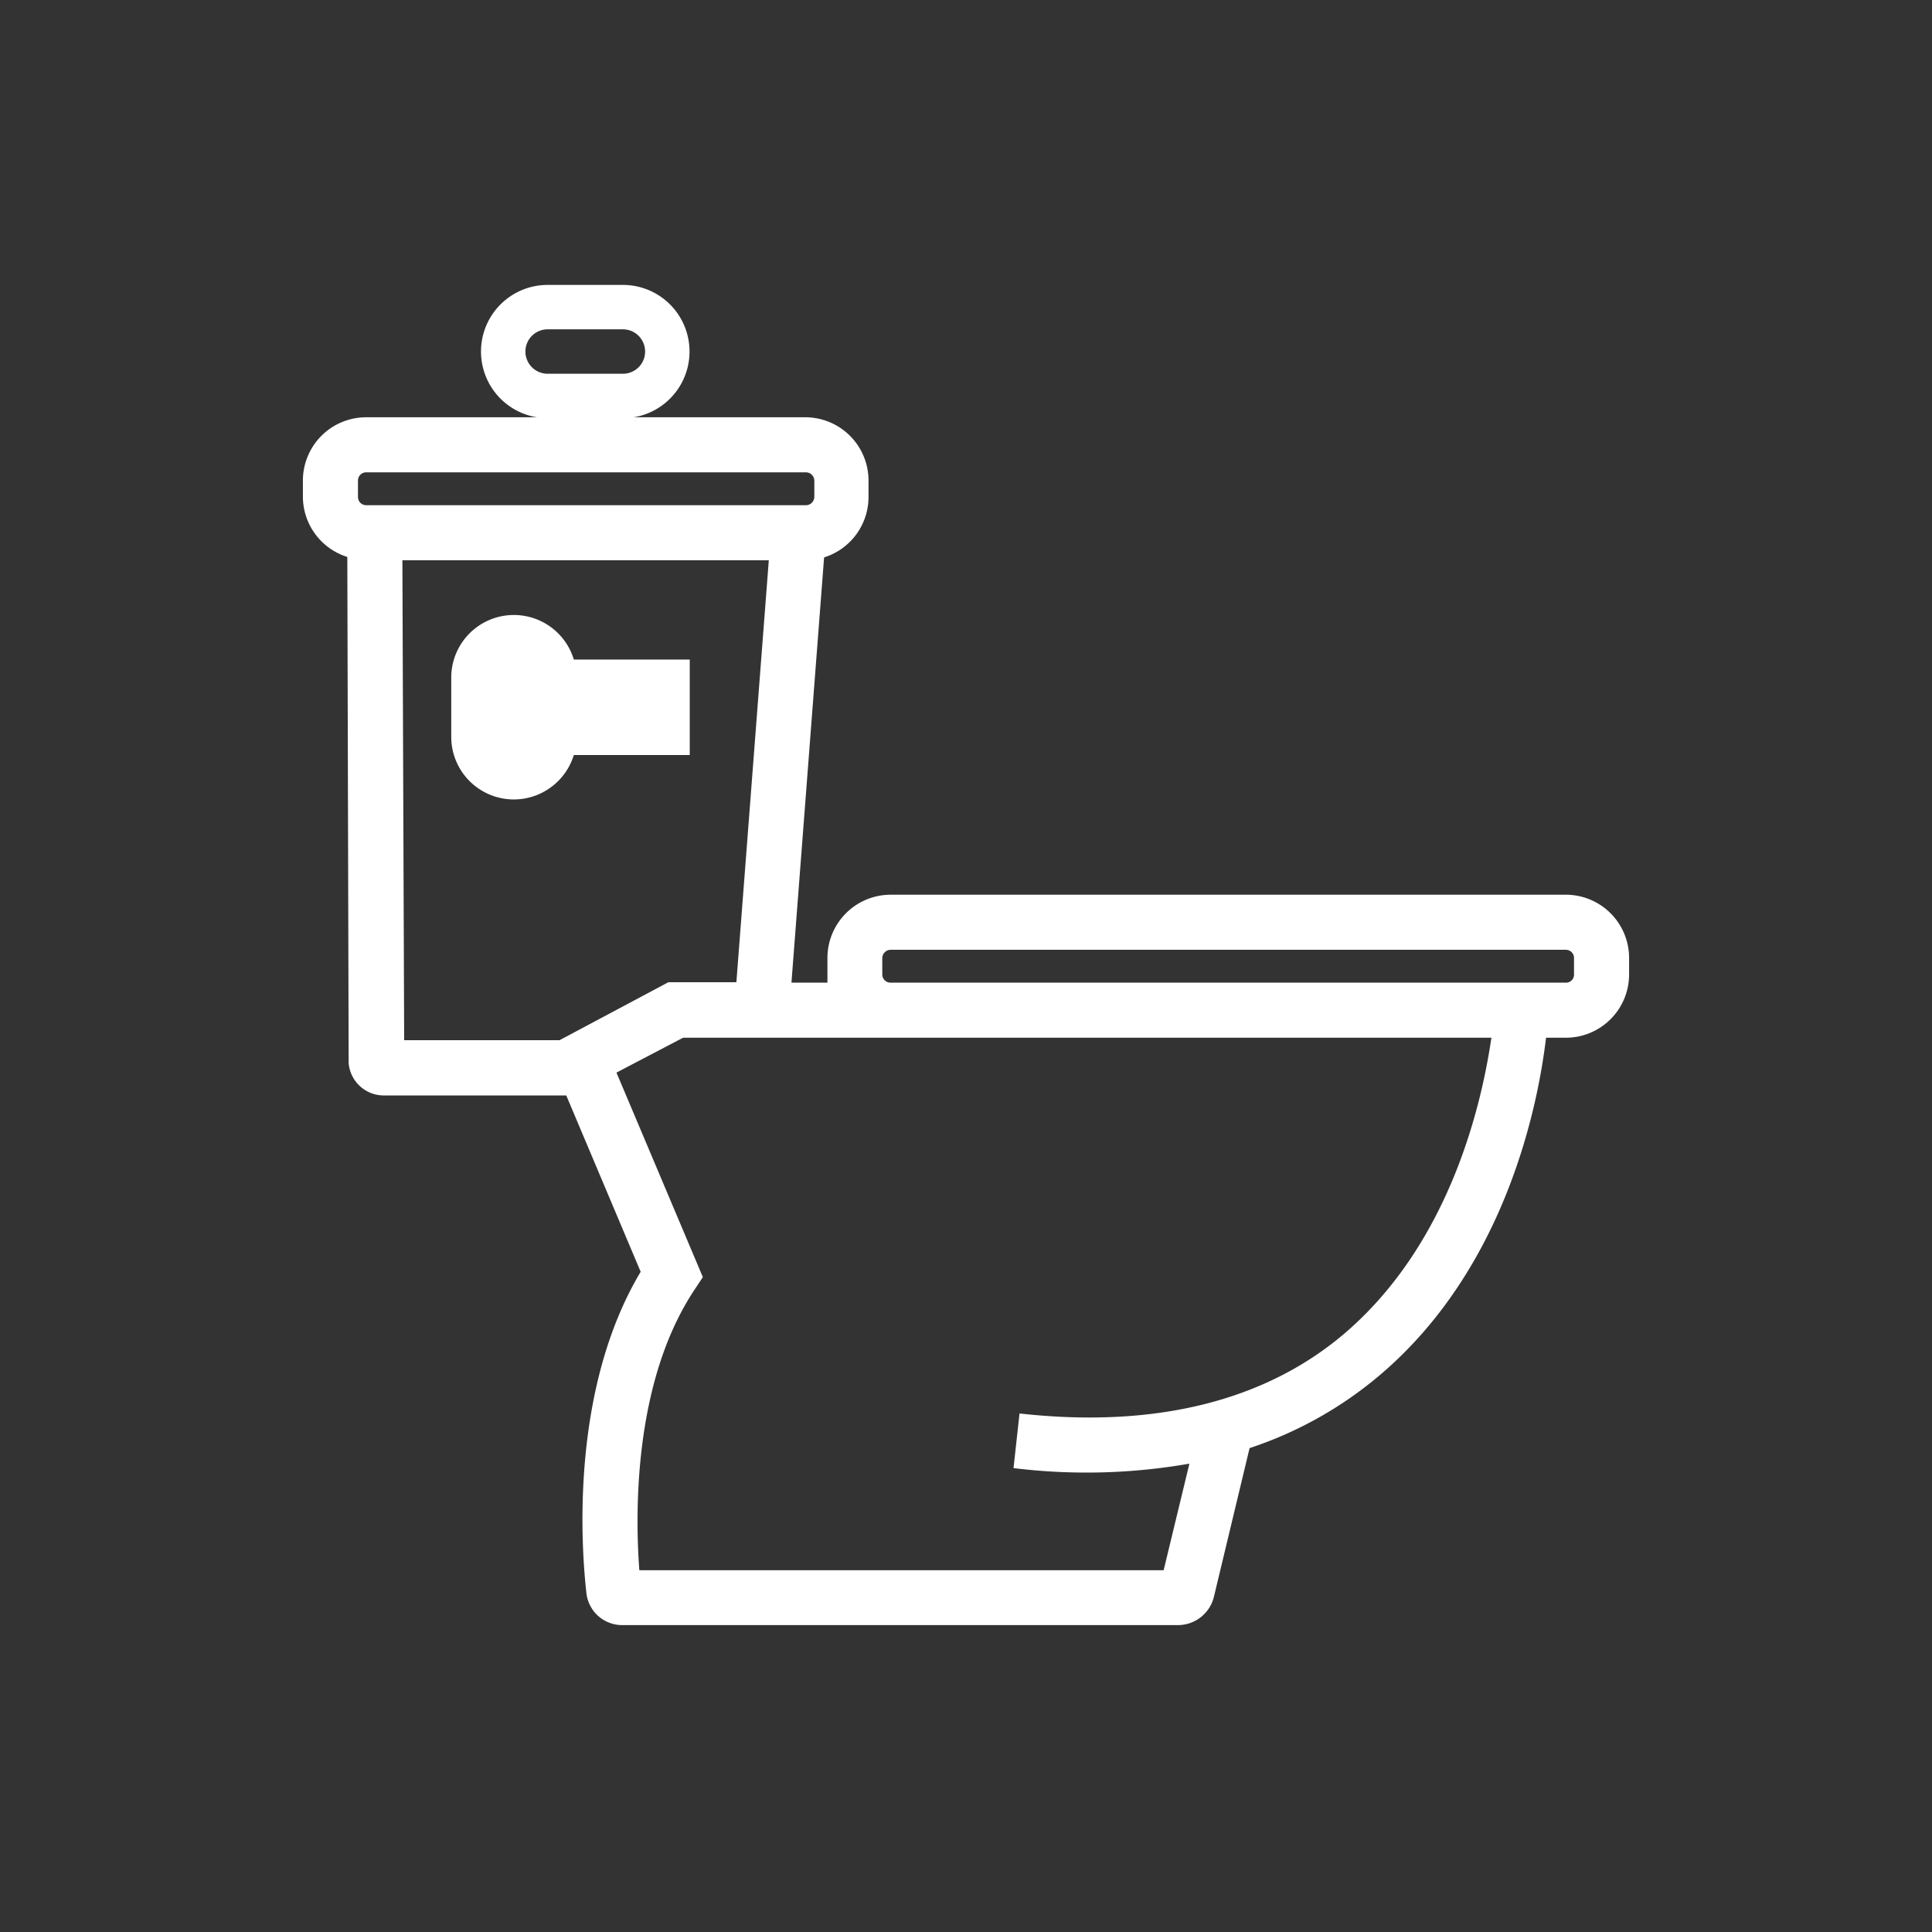 <svg id="Calque_1" data-name="Calque 1" xmlns="http://www.w3.org/2000/svg" viewBox="0 0 87 87"><rect x="0" y="0" width="87" height="87" fill="#333333" stroke="none"/><path d="M70.52,40.29H40.1a2.85,2.85,0,0,0-2.84,2.85v.75c0,.12,0,.24,0,.36H35.64L37.11,25.1a2.85,2.85,0,0,0,2-2.72v-.74a2.85,2.85,0,0,0-2.84-2.85H16.48a2.85,2.85,0,0,0-2.84,2.85v.74a2.85,2.85,0,0,0,2,2.7l.06,22.7v.09a1.59,1.59,0,0,0,1.58,1.46H25.5l3.35,7.94c-3.18,5.32-2.68,12.4-2.44,14.5A1.62,1.62,0,0,0,28,73.18H53.06a1.67,1.67,0,0,0,1.6-1.26l1.61-6.71a17.6,17.6,0,0,0,5.95-3.36c5.67-4.87,7.06-12.25,7.4-15.12h.9a2.85,2.85,0,0,0,2.84-2.84v-.75A2.85,2.85,0,0,0,70.52,40.29ZM16.12,21.64a.37.37,0,0,1,.36-.37H36.3a.38.38,0,0,1,.37.37v.74a.38.38,0,0,1-.37.37H16.48a.37.37,0,0,1-.36-.37Zm2,3.59H34.62l-1.46,19H30.1l-4.9,2.61h-7ZM60.6,60C57,63.1,52,64.33,45.91,63.65l-.27,2.46a26.9,26.9,0,0,0,7.92-.2l-1.16,4.8H28.79c-.18-2.39-.31-8.44,2.49-12.64l.37-.56L27.76,48.3l3-1.57h36.4C66.76,49.44,65.42,55.84,60.6,60ZM70.88,43.89a.36.36,0,0,1-.36.36H40.1a.37.37,0,0,1-.37-.36v-.75a.38.38,0,0,1,.37-.37H70.52a.37.37,0,0,1,.36.37Z" fill="#fff"/><path d="M23.14,36a2.82,2.82,0,0,1-2.82-2.82V30.51a2.82,2.82,0,0,1,5.52-.81h5.22V34H25.84A2.83,2.83,0,0,1,23.14,36Z" fill="#fff"/><path d="M28.05,18.83H24.66a3,3,0,0,1,0-6h3.39a3,3,0,1,1,0,6Zm-3.39-4a1,1,0,0,0,0,2h3.39a1,1,0,1,0,0-2Z" fill="#fff"/></svg>